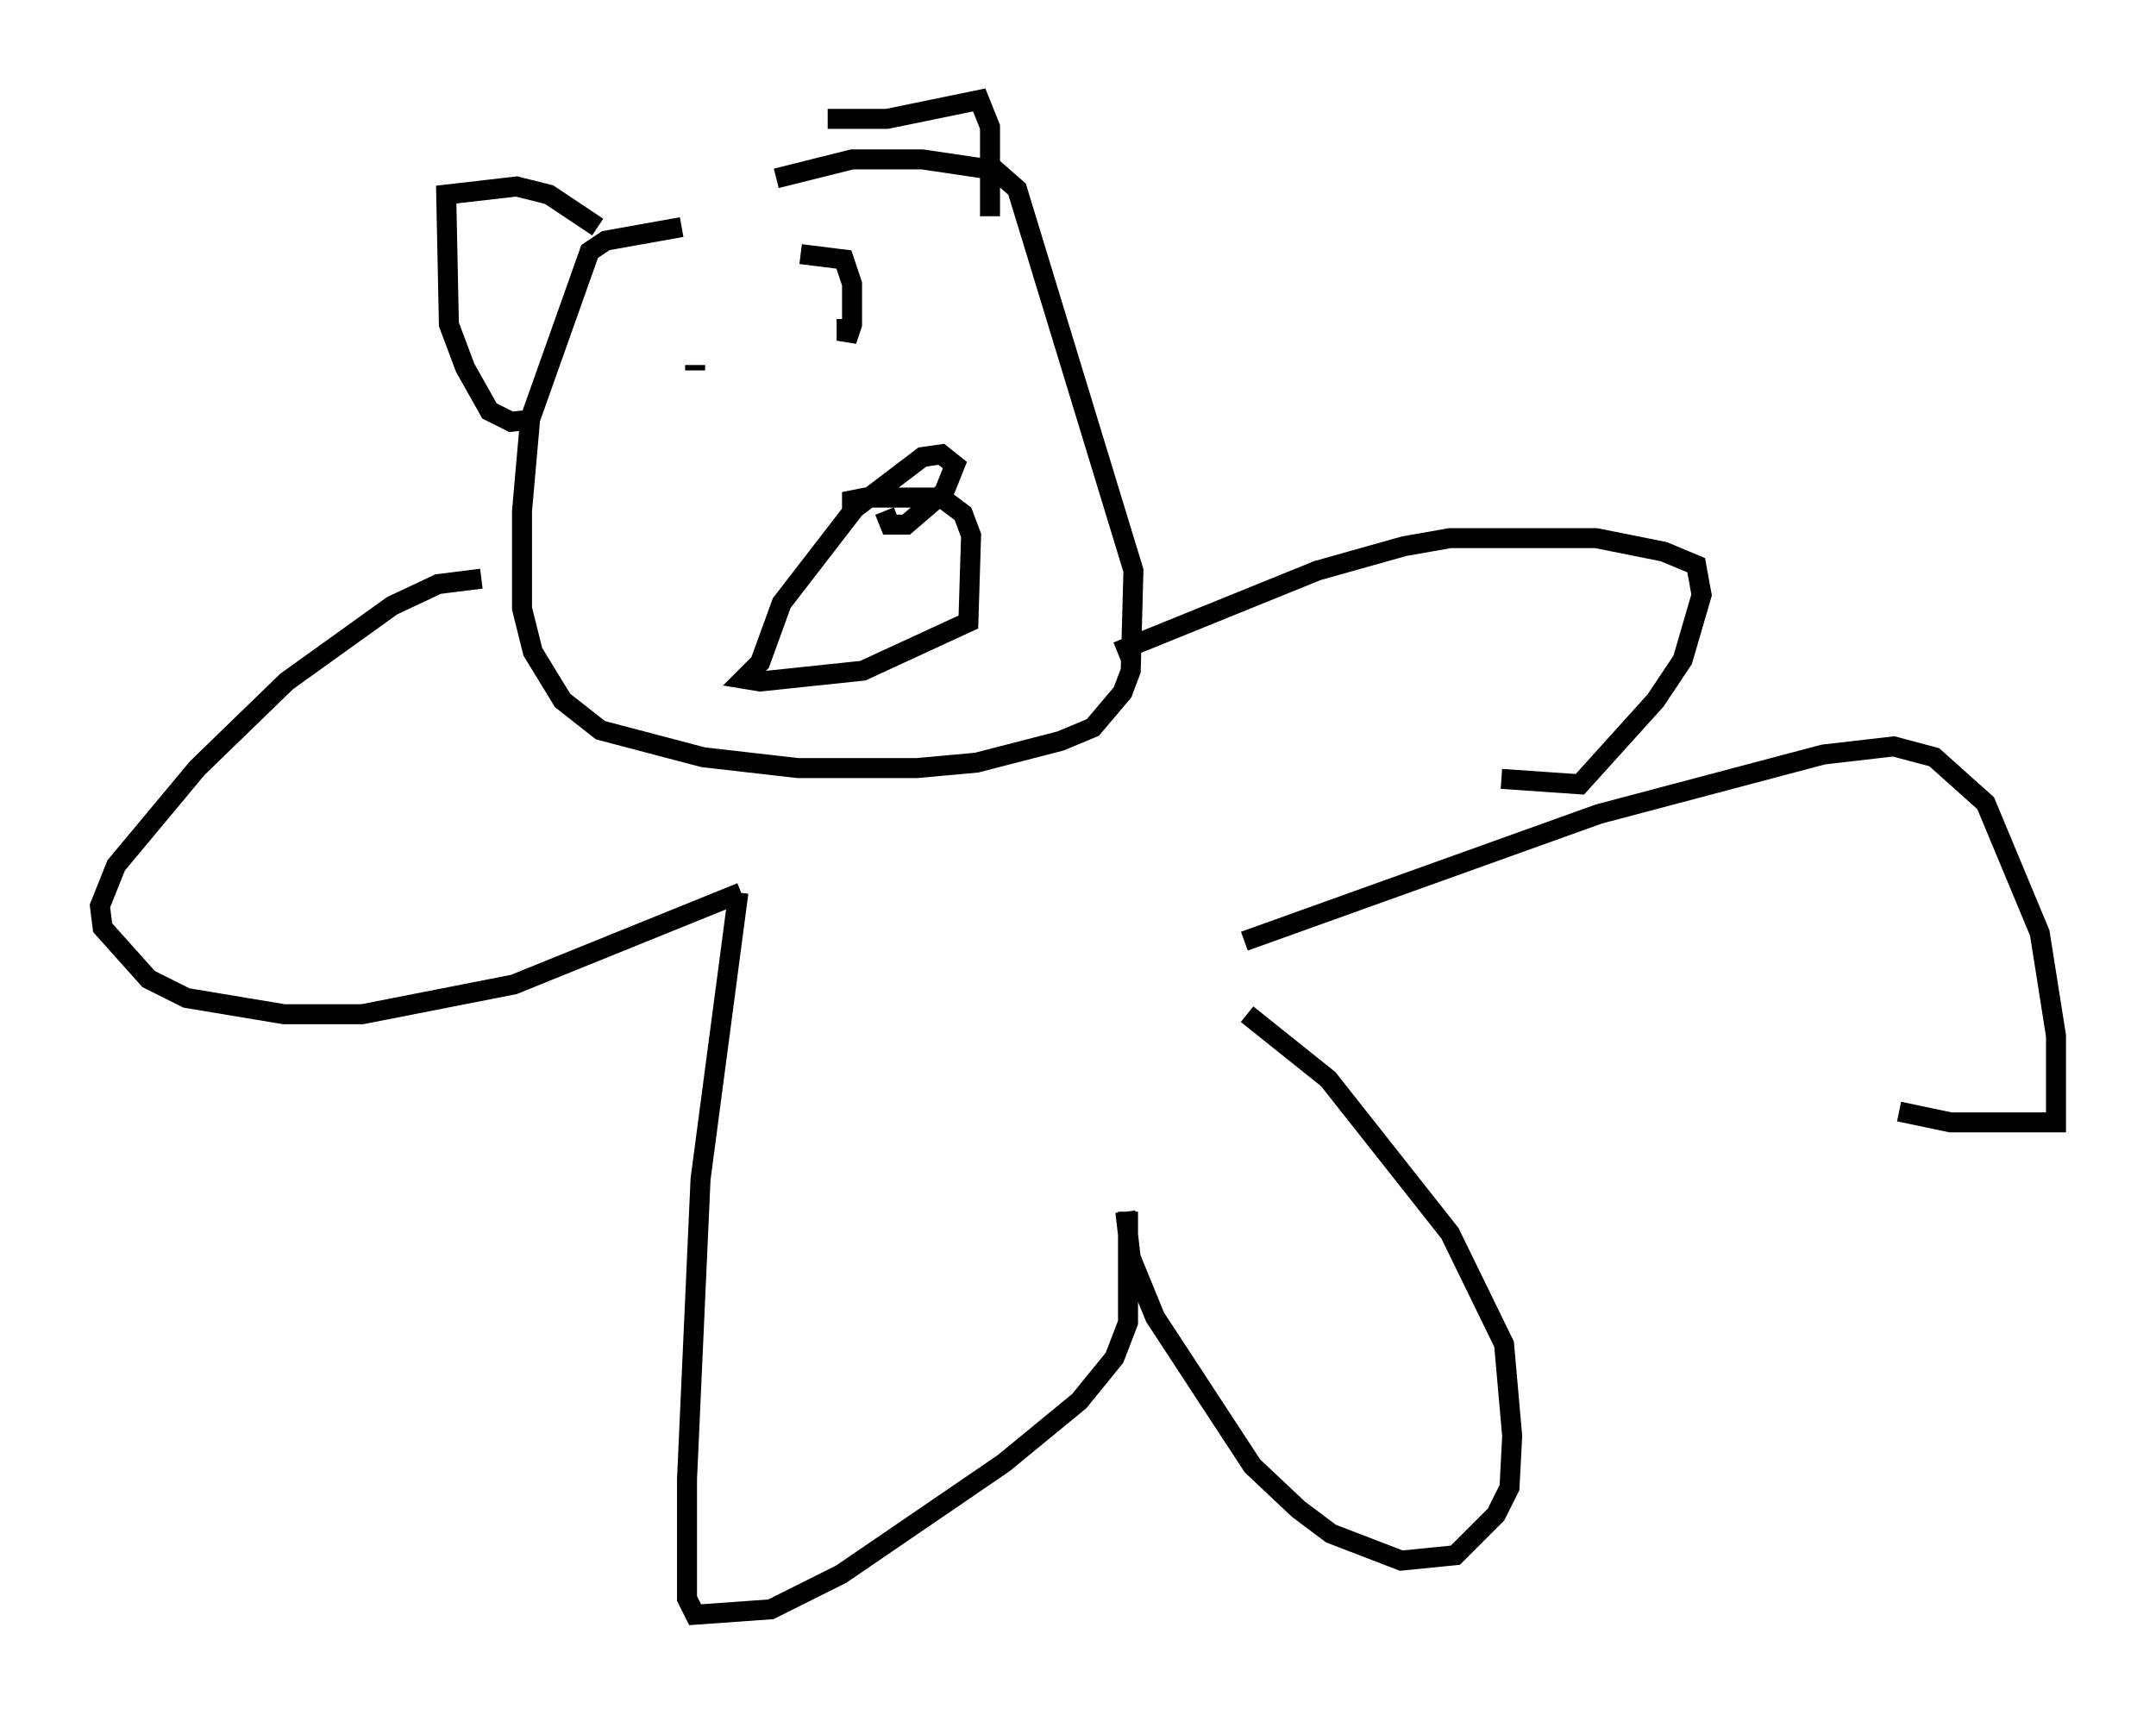 <?xml version="1.0" encoding="utf-8" ?>
<svg baseProfile="full" height="85.777" version="1.1" width="107.834" xmlns="http://www.w3.org/2000/svg" xmlns:ev="http://www.w3.org/2001/xml-events" xmlns:xlink="http://www.w3.org/1999/xlink"><defs /><rect fill="white" height="85.777" width="107.834" x="0" y="0" /><path d="M40.724, 11.225 m-6.631, 0.135 l-3.789, 0.677 -0.812, 0.541 l-2.977, 8.39 -0.406, 4.601 l0.0, 4.871 0.541, 2.165 l1.488, 2.436 1.894, 1.488 l5.142, 1.353 4.736, 0.541 l5.954, 0.0 2.977, -0.271 l4.195, -1.083 1.624, -0.677 l1.488, -1.759 0.406, -1.083 l0.135, -5.007 -5.819, -19.08 l-1.083, -0.947 -3.654, -0.541 l-3.518, 0.0 -3.789, 0.947 m-14.75, 20.027 l-2.165, 0.271 -2.3, 1.083 l-5.277, 3.789 -4.465, 4.33 l-4.059, 4.871 -0.812, 2.03 l0.135, 1.083 2.3, 2.571 l1.894, 0.947 4.871, 0.812 l3.924, 0.0 7.578, -1.488 l11.367, -4.601 m-0.135, 0.0 l-1.894, 14.344 -0.677, 15.02 l0.0, 5.954 0.406, 0.812 l3.789, -0.271 3.518, -1.759 l8.119, -5.548 3.789, -3.112 l1.759, -2.165 0.677, -1.759 l0.0, -5.548 m-0.135, 0.0 l0.271, 2.3 1.218, 2.977 l4.871, 7.442 2.3, 2.165 l1.624, 1.218 3.518, 1.353 l2.706, -0.271 2.03, -2.03 l0.677, -1.353 0.135, -2.571 l-0.406, -4.601 -2.706, -5.548 l-6.089, -7.713 -4.059, -3.248 m32.611, 4.871 l2.571, 0.541 5.277, 0.0 l0.0, -4.33 -0.812, -5.142 l-2.706, -6.495 -2.571, -2.3 l-2.03, -0.541 -3.518, 0.406 l-11.231, 2.977 -17.726, 6.36 m-6.36, -14.479 l10.013, -4.059 4.33, -1.218 l2.3, -0.406 7.307, 0.0 l3.383, 0.677 1.624, 0.677 l0.271, 1.488 -0.947, 3.248 l-1.353, 2.03 -3.789, 4.195 l-3.924, -0.271 m-30.852, -13.396 l0.271, 0.677 0.812, 0.0 l1.894, -1.624 0.541, -1.353 l-0.677, -0.541 -0.947, 0.135 l-3.383, 2.571 -3.654, 4.736 l-1.083, 2.977 -0.812, 0.812 l0.812, 0.135 5.142, -0.541 l5.277, -2.436 0.135, -4.33 l-0.406, -1.083 -1.083, -0.812 l-3.789, 0.0 -0.677, 0.135 l0.0, 0.541 m-7.848, -7.307 l0.0, 0.271 m7.578, -2.571 l0.0, 1.083 0.271, -0.812 l0.0, -2.03 -0.406, -1.218 l-2.165, -0.271 m-10.149, -1.353 l-2.436, -1.624 -1.624, -0.406 l-3.518, 0.406 0.135, 6.495 l0.812, 2.165 1.218, 2.165 l1.083, 0.541 1.218, -0.135 m14.614, -15.02 l2.977, 0.0 4.601, -0.947 l0.541, 1.353 0.0, 4.465 " fill="none" stroke="black" stroke-width="1" /></svg>